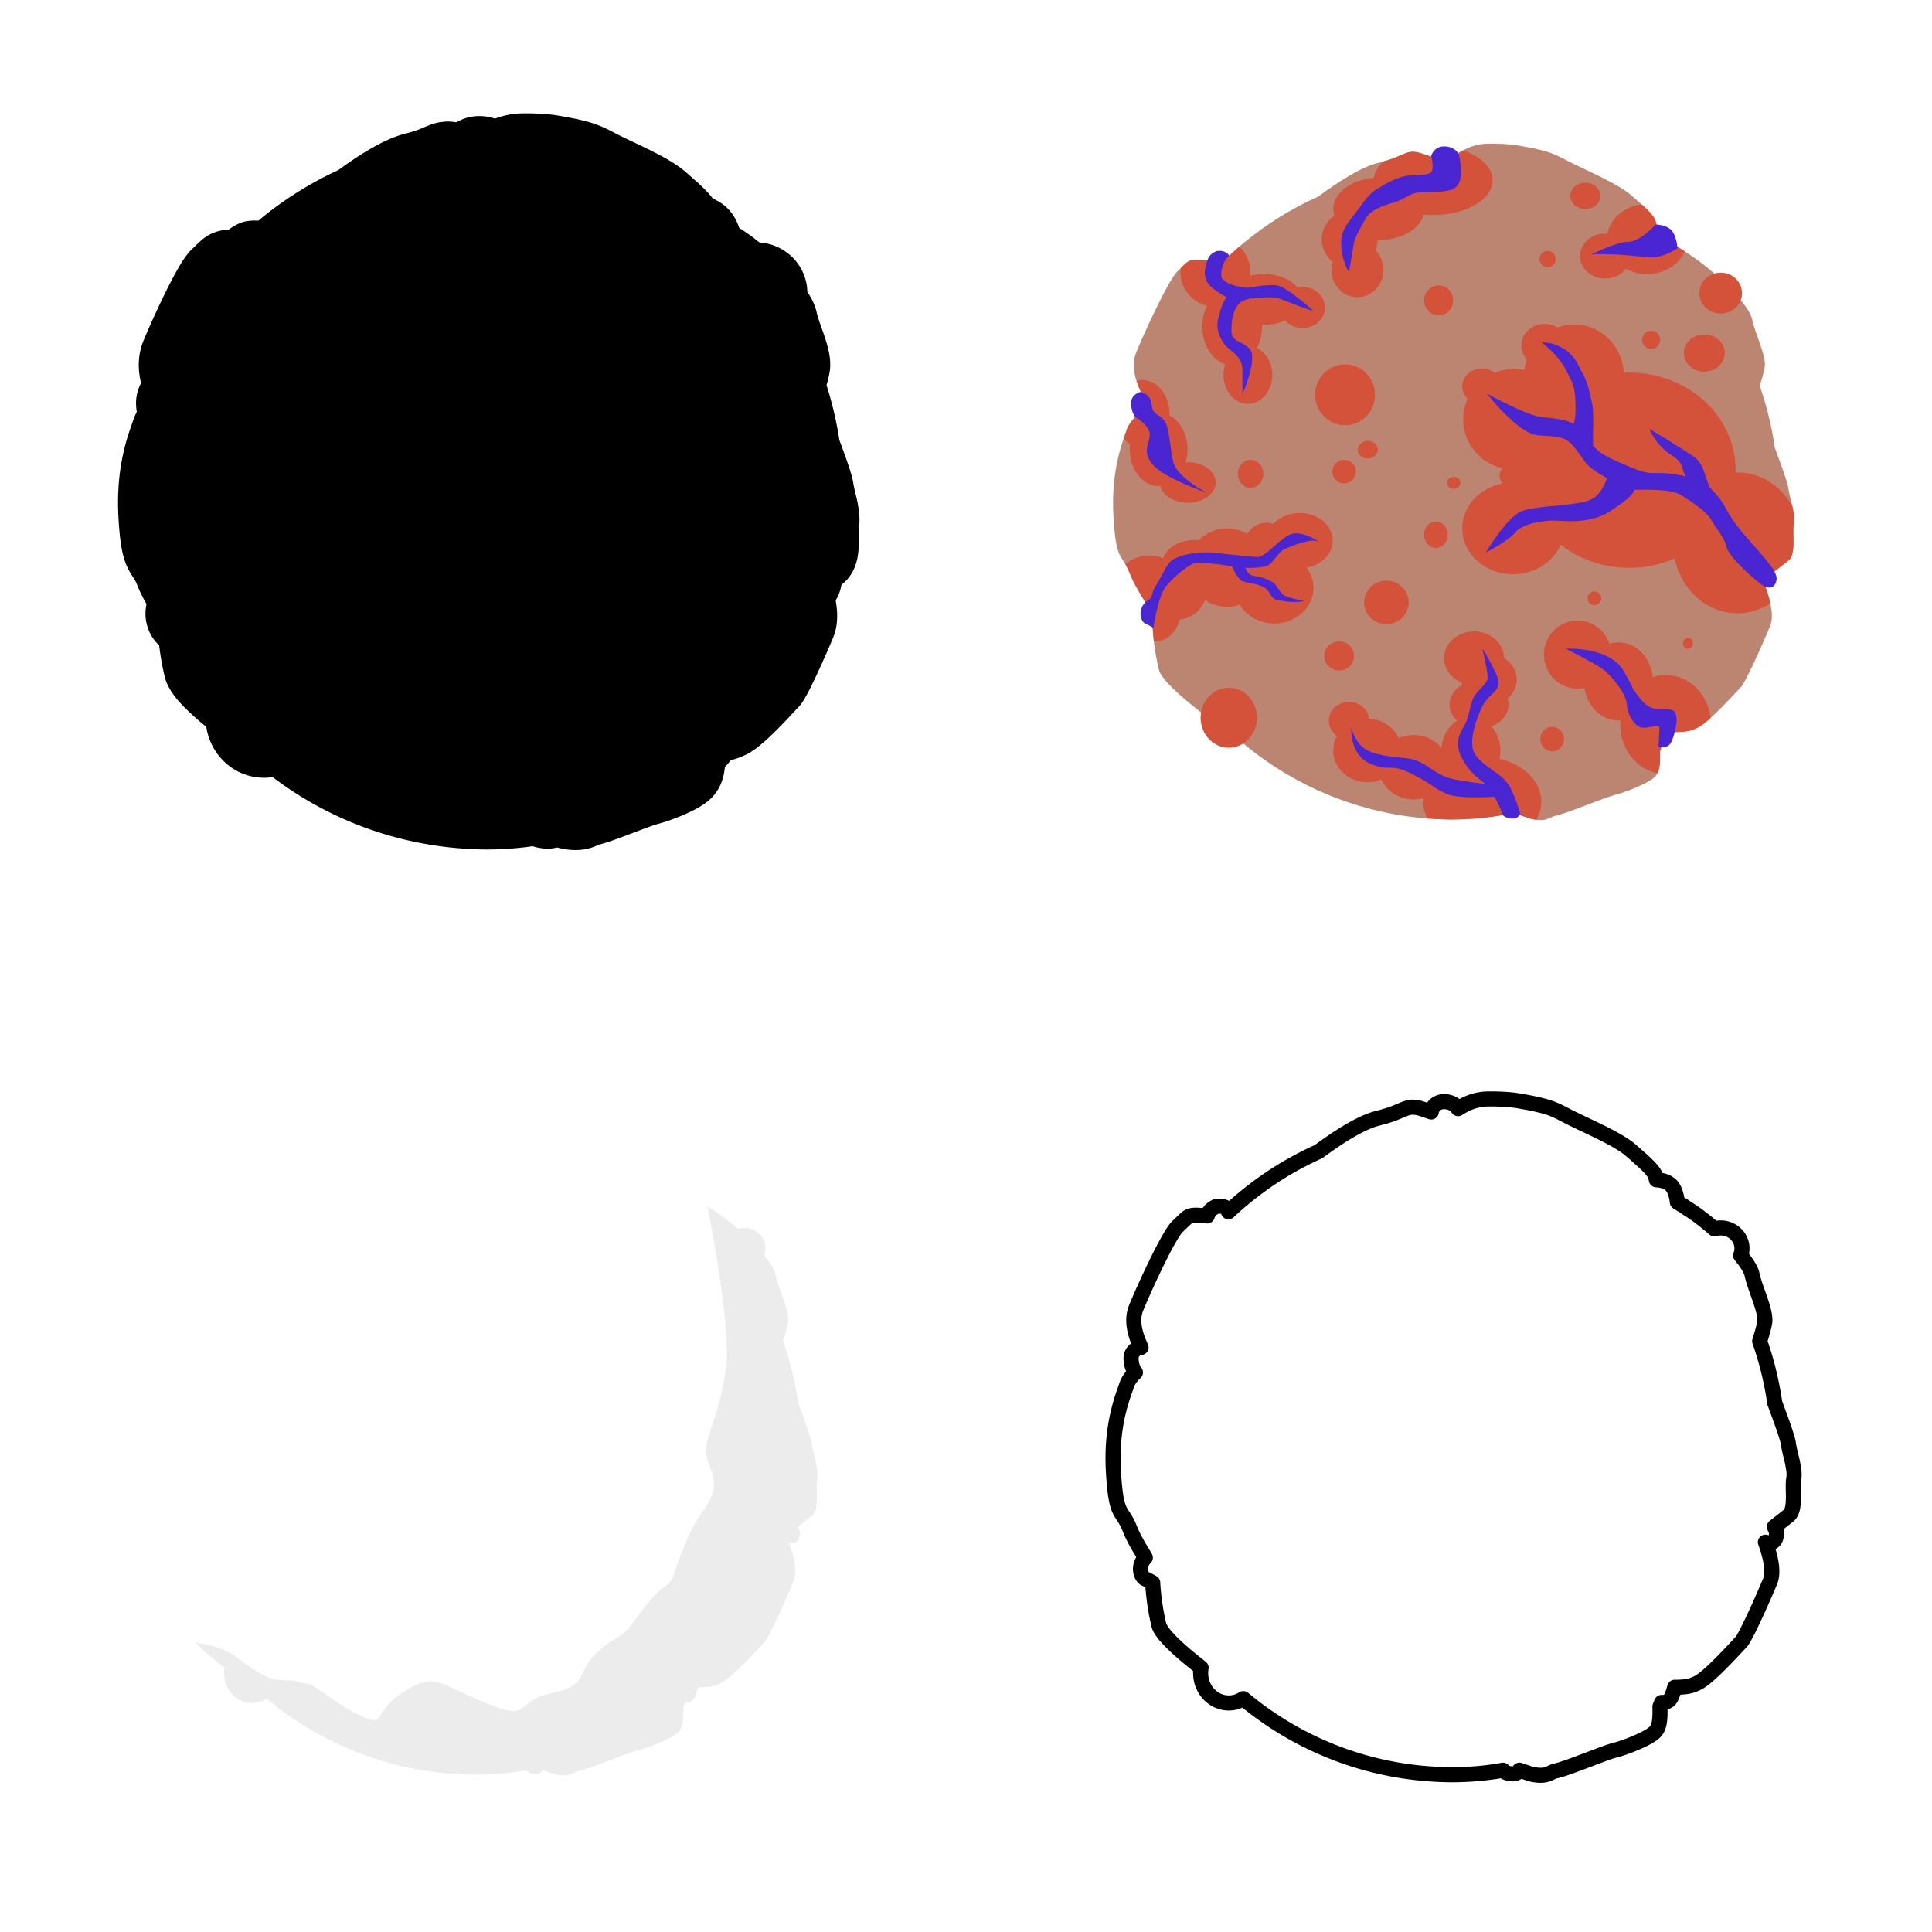 <?xml version="1.0" encoding="UTF-8" standalone="no"?>
<!-- Created with Inkscape (http://www.inkscape.org/) -->

<svg
   xmlns:dc="http://purl.org/dc/elements/1.1/"
   xmlns:cc="http://creativecommons.org/ns#"
   xmlns:rdf="http://www.w3.org/1999/02/22-rdf-syntax-ns#"
   xmlns:svg="http://www.w3.org/2000/svg"
   xmlns="http://www.w3.org/2000/svg"
   xmlns:sodipodi="http://sodipodi.sourceforge.net/DTD/sodipodi-0.dtd"
   xmlns:inkscape="http://www.inkscape.org/namespaces/inkscape"
   width="256"
   height="256"
   viewBox="0 0 256 256"
   id="svg4392"
   version="1.1"
   inkscape:version="0.91 r13725"
   sodipodi:docname="tank.svg"
   inkscape:export-filename="C:\Prog\Projets\teeworlds\skins\tank.png"
   inkscape:export-xdpi="90"
   inkscape:export-ydpi="90">
  <defs
     id="defs4394" />
  <sodipodi:namedview
     id="base"
     pagecolor="#ffffff"
     bordercolor="#666666"
     borderopacity="1.0"
     inkscape:pageopacity="0.0"
     inkscape:pageshadow="2"
     inkscape:zoom="3.2070312"
     inkscape:cx="146.10635"
     inkscape:cy="109.4209"
     inkscape:document-units="px"
     inkscape:current-layer="layer1"
     showgrid="false"
     units="px"
     inkscape:window-width="1920"
     inkscape:window-height="1018"
     inkscape:window-x="-8"
     inkscape:window-y="-8"
     inkscape:window-maximized="1" />
  <g
     inkscape:label="Calque 1"
     inkscape:groupmode="layer"
     id="layer1"
     transform="translate(0,-796.362)">
    <path
       style="opacity:1;fill:#000000;fill-opacity:0.078;stroke:none;stroke-width:2;stroke-linecap:round;stroke-linejoin:round;stroke-miterlimit:4;stroke-dasharray:none;stroke-opacity:1"
       d="M 93.729 159.82 C 94.223 162.312 96.907 176.199 96.195 181.32 C 95.416 186.933 93.857 189.583 93.545 191.922 C 93.233 194.26 96.195 195.975 93.389 199.873 C 90.582 203.771 89.647 207.981 89.023 209.229 C 88.4 210.476 87.777 209.696 84.814 213.75 C 81.852 217.804 82.476 216.088 79.357 218.738 C 76.239 221.389 78.266 223.26 73.121 224.352 C 67.976 225.443 70.627 228.248 64.234 225.598 C 57.842 222.947 57.686 221.545 53.477 224.195 C 49.267 226.846 51.293 229.028 47.707 227.312 C 44.121 225.597 41.939 223.259 40.691 223.104 C 39.444 222.948 39.757 222.637 37.418 222.637 C 35.079 222.637 33.052 220.765 31.025 219.361 C 29.161 218.07 26.354 217.718 25.898 217.668 C 26.967 218.73 28.372 219.903 29.75 220.977 A 3.731 3.972 0 0 0 29.688 221.682 A 3.731 3.972 0 0 0 33.418 225.654 A 3.731 3.972 0 0 0 35.348 225.076 C 42.26 230.863 50.789 234.33 59.738 235.023 L 59.805 235.023 C 60.325 235.063 60.845 235.098 61.367 235.119 C 61.919 235.141 62.471 235.157 63.025 235.158 C 64.475 235.148 65.826 235.077 67.168 234.932 C 67.838 234.859 68.507 234.768 69.186 234.658 C 69.367 234.628 69.559 234.587 69.742 234.555 C 69.744 234.565 69.771 234.627 69.771 234.627 C 69.771 234.627 70.242 235.086 71.113 235.037 C 71.609 235.009 71.826 234.751 71.93 234.551 C 72.493 234.759 73.063 234.918 73.346 235.039 C 73.652 235.116 73.915 235.162 74.156 235.193 C 74.156 235.193 74.158 235.193 74.158 235.193 C 75.646 235.385 76.02 234.805 76.699 234.662 C 78.316 234.322 83.124 232.269 84.568 231.908 C 86.013 231.547 88.819 230.427 89.746 229.623 C 89.946 229.45 90.098 229.252 90.215 229.025 C 90.291 228.878 90.347 228.713 90.395 228.539 C 90.407 228.492 90.421 228.443 90.432 228.395 C 90.451 228.31 90.462 228.211 90.477 228.119 C 90.509 227.914 90.532 227.691 90.543 227.451 C 90.547 227.367 90.553 227.28 90.555 227.191 C 90.561 226.871 90.56 226.531 90.549 226.148 C 90.61 225.949 90.693 225.768 90.768 225.58 C 91.163 225.603 91.728 225.534 92.031 224.928 C 92.186 224.618 92.363 224.117 92.504 223.57 C 94.267 223.56 94.756 223.355 95.521 223.002 C 95.685 222.927 95.877 222.801 96.08 222.658 C 96.153 222.607 96.224 222.56 96.301 222.502 C 96.304 222.502 96.309 222.492 96.312 222.492 C 96.325 222.482 96.339 222.468 96.352 222.459 C 96.637 222.241 96.944 221.98 97.266 221.689 C 98.921 220.198 100.87 218.013 101.299 217.584 C 101.901 216.982 104.308 211.567 105.15 209.521 C 105.488 208.701 105.394 207.58 105.168 206.523 A 8.545 9.328 0 0 0 105.174 206.523 C 105.127 206.304 105.064 206.11 105.008 205.9 C 104.944 205.662 104.889 205.42 104.82 205.203 C 104.819 205.203 104.819 205.203 104.818 205.193 C 104.715 204.864 104.616 204.595 104.521 204.344 C 104.528 204.344 104.542 204.357 104.549 204.361 C 104.805 204.421 105.738 204.709 105.979 203.49 C 106.044 203.158 105.989 202.815 105.711 202.307 C 106.342 201.809 106.965 201.317 107.559 200.855 C 108.642 200.013 108.041 197.246 108.281 195.922 C 108.312 195.752 108.326 195.576 108.328 195.395 C 108.329 195.349 108.319 195.3 108.318 195.254 C 108.315 195.119 108.311 194.982 108.297 194.842 C 108.281 194.696 108.242 194.537 108.217 194.387 C 108.175 194.139 108.139 193.895 108.08 193.637 C 108.078 193.626 108.077 193.616 108.074 193.605 A 8.545 9.328 0 0 0 108.072 193.602 C 107.895 192.836 107.672 192.031 107.557 191.227 C 107.455 190.515 106.636 188.235 105.76 185.891 C 105.363 183.104 104.694 180.362 103.764 177.705 C 104.026 176.882 104.31 175.915 104.426 175.221 C 104.666 173.776 103.103 170.647 102.742 168.842 C 102.618 168.219 102.044 167.33 101.238 166.35 A 2.828 2.708 0 0 0 101.418 165.41 A 2.828 2.708 0 0 0 98.59 162.703 A 2.828 2.708 0 0 0 97.752 162.826 C 96.889 162.075 96.001 161.369 95.16 160.777 C 94.645 160.415 94.245 160.17 93.814 159.893 A 5.319 4.638 0 0 0 93.822 159.877 C 93.786 159.854 93.76 159.84 93.729 159.82 z "
       transform="translate(0,796.362)"
       id="path5251" />
    <path
       style="opacity:1;fill:none;fill-opacity:1;stroke:#000000;stroke-width:2;stroke-linecap:round;stroke-linejoin:round;stroke-miterlimit:4;stroke-dasharray:none;stroke-opacity:1"
       d="M 197.145 145.617 C 195.801 145.636 194.719 146.043 193.865 146.506 C 193.86 146.509 193.857 146.511 193.852 146.514 C 193.61 146.646 193.407 146.767 193.205 146.9 C 192.84 146.272 192.01 145.932 191.225 145.977 C 189.934 146.05 189.629 147.256 189.629 147.256 C 189.629 147.256 189.646 147.323 189.65 147.342 C 189.261 147.211 189.006 147.127 188.42 146.932 C 188.157 146.844 187.93 146.786 187.721 146.748 C 187.647 146.735 187.586 146.736 187.518 146.729 C 187.391 146.714 187.261 146.698 187.146 146.701 C 187.091 146.703 187.038 146.713 186.984 146.719 C 186.859 146.731 186.732 146.746 186.611 146.775 C 186.6 146.778 186.588 146.784 186.576 146.787 C 185.822 146.983 185.063 147.489 183.311 147.971 A 7.872 4.596 0 0 0 183.309 147.973 C 183.101 148.03 182.918 148.087 182.68 148.143 C 180.21 148.719 176.921 150.969 174.688 152.613 C 170.886 154.318 167.363 156.57 164.211 159.279 C 163.862 159.579 163.515 159.882 163.176 160.193 C 163.042 160.315 162.912 160.44 162.779 160.562 C 162.817 160.526 162.879 160.465 162.879 160.465 C 162.879 160.465 162.489 159.654 161.18 159.85 C 160.471 160.176 160.16 160.54 159.969 161.117 C 159.324 161.066 158.791 161.021 158.486 161.021 C 158.212 161.021 158.002 161.045 157.82 161.09 C 157.665 161.128 157.527 161.185 157.404 161.262 C 157.388 161.272 157.37 161.284 157.354 161.295 C 157.291 161.337 157.219 161.399 157.156 161.453 C 156.958 161.618 156.752 161.819 156.461 162.102 C 156.459 162.104 156.457 162.105 156.455 162.107 C 156.333 162.225 156.238 162.323 156.08 162.465 C 154.876 163.548 151.628 170.651 150.545 173.299 C 150.038 174.537 150.218 175.872 150.6 177.059 C 150.681 177.313 150.773 177.549 150.869 177.787 C 150.975 178.054 151.084 178.303 151.195 178.543 C 151.155 178.534 151.082 178.516 151.082 178.516 C 151.082 178.516 149.835 178.827 149.871 180.053 C 149.907 181.251 150.424 181.844 150.424 181.844 C 150.424 181.844 150.449 181.858 150.451 181.859 C 150.003 182.247 149.497 182.936 149.34 183.408 C 148.858 184.852 147.174 188.704 147.535 194.963 C 147.827 200.023 148.359 200.071 149.123 201.357 C 149.202 201.491 149.284 201.64 149.367 201.803 C 149.475 202.018 149.585 202.247 149.701 202.545 C 150.28 204.024 151.093 205.258 151.73 206.33 C 151.739 206.354 151.749 206.378 151.758 206.402 C 151.438 206.713 151.231 207.096 151.146 207.602 C 151.026 208.324 151.373 209.046 151.734 209.195 C 152.059 209.329 152.618 209.647 152.744 209.719 C 152.75 209.851 152.751 209.964 152.76 210.104 C 152.783 210.463 152.823 210.861 152.865 211.262 C 152.874 211.341 152.877 211.411 152.887 211.492 C 152.888 211.505 152.89 211.517 152.891 211.529 C 153.024 212.687 153.236 213.971 153.553 215.303 C 153.862 216.601 156.578 218.971 159.152 220.977 A 3.731 3.972 0 0 0 159.09 221.682 A 3.731 3.972 0 0 0 162.82 225.654 A 3.731 3.972 0 0 0 164.75 225.076 C 171.663 230.863 180.191 234.33 189.141 235.023 C 189.163 235.025 189.185 235.026 189.207 235.027 C 189.727 235.067 190.247 235.102 190.77 235.123 C 191.321 235.145 191.874 235.161 192.428 235.162 C 193.877 235.155 195.228 235.081 196.57 234.936 C 197.241 234.863 197.91 234.772 198.588 234.662 C 198.77 234.633 198.961 234.591 199.145 234.559 C 199.146 234.564 199.174 234.631 199.174 234.631 C 199.174 234.631 199.644 235.09 200.516 235.041 C 201.011 235.013 201.228 234.755 201.332 234.555 C 201.896 234.763 202.465 234.922 202.748 235.043 C 203.054 235.12 203.318 235.166 203.559 235.197 C 203.559 235.197 203.56 235.197 203.561 235.197 C 205.048 235.388 205.422 234.809 206.102 234.666 C 207.719 234.326 212.526 232.273 213.971 231.912 C 215.415 231.551 218.221 230.431 219.148 229.627 C 219.349 229.454 219.5 229.256 219.617 229.029 C 219.693 228.882 219.749 228.717 219.797 228.543 C 219.81 228.496 219.823 228.447 219.834 228.398 C 219.853 228.313 219.865 228.215 219.879 228.123 C 219.911 227.918 219.934 227.695 219.945 227.455 C 219.949 227.371 219.955 227.284 219.957 227.195 C 219.964 226.875 219.962 226.535 219.951 226.152 C 220.012 225.953 220.095 225.772 220.17 225.584 C 220.565 225.607 221.13 225.538 221.434 224.932 C 221.588 224.622 221.766 224.121 221.906 223.574 C 223.669 223.566 224.158 223.359 224.924 223.006 C 225.087 222.93 225.28 222.805 225.482 222.662 C 225.555 222.611 225.626 222.564 225.703 222.506 C 225.707 222.503 225.711 222.501 225.715 222.498 C 225.727 222.489 225.742 222.474 225.754 222.465 C 226.04 222.247 226.346 221.985 226.668 221.695 C 228.323 220.204 230.273 218.018 230.701 217.59 C 231.303 216.988 233.71 211.573 234.553 209.527 C 234.891 208.707 234.796 207.586 234.57 206.529 A 8.545 9.328 0 0 0 234.576 206.525 C 234.529 206.306 234.466 206.112 234.41 205.902 C 234.346 205.664 234.292 205.422 234.223 205.205 C 234.222 205.202 234.222 205.2 234.221 205.197 C 234.117 204.868 234.018 204.599 233.924 204.348 C 233.931 204.351 233.944 204.362 233.951 204.365 C 234.207 204.425 235.14 204.713 235.381 203.494 C 235.446 203.162 235.391 202.818 235.113 202.311 C 235.745 201.813 236.367 201.321 236.961 200.859 C 238.044 200.017 237.443 197.25 237.684 195.926 C 237.715 195.756 237.728 195.58 237.73 195.398 C 237.731 195.353 237.724 195.304 237.723 195.258 C 237.72 195.123 237.716 194.986 237.701 194.846 C 237.686 194.7 237.647 194.541 237.621 194.391 C 237.579 194.143 237.544 193.899 237.484 193.641 C 237.482 193.63 237.481 193.62 237.479 193.609 A 8.545 9.328 0 0 0 237.477 193.605 C 237.299 192.84 237.076 192.035 236.961 191.23 C 236.859 190.519 236.041 188.239 235.164 185.895 C 234.767 183.108 234.098 180.366 233.168 177.709 C 233.43 176.886 233.714 175.919 233.83 175.225 C 234.071 173.78 232.508 170.651 232.146 168.846 C 232.022 168.223 231.449 167.334 230.643 166.354 A 2.828 2.708 0 0 0 230.822 165.414 A 2.828 2.708 0 0 0 227.994 162.707 A 2.828 2.708 0 0 0 227.156 162.83 C 226.293 162.079 225.406 161.373 224.564 160.781 C 224.05 160.419 223.65 160.173 223.219 159.896 A 5.319 4.638 0 0 0 223.227 159.881 C 223.074 159.782 222.969 159.728 222.826 159.639 C 222.631 159.517 222.432 159.386 222.256 159.281 C 222.213 158.884 222.04 157.657 221.434 157.051 C 220.788 156.405 219.712 156.339 219.48 156.332 C 219.416 156.032 219.345 155.761 219.268 155.605 C 219.181 155.433 219.046 155.246 218.891 155.053 C 218.831 154.977 218.763 154.897 218.693 154.818 C 218.634 154.752 218.56 154.678 218.494 154.609 C 218.289 154.392 218.016 154.134 217.748 153.887 C 217.665 153.811 217.611 153.749 217.523 153.67 A 5.319 4.638 0 0 0 217.506 153.674 C 217.052 153.264 216.613 152.868 216.018 152.357 C 214.333 150.913 210.362 149.228 208.195 148.145 C 206.029 147.061 205.711 146.625 201.145 145.857 C 199.594 145.597 197.603 145.611 197.145 145.617 z "
       transform="translate(0,796.362)"
       id="path5142" />
    <path
       style="opacity:1;fill:#000000;fill-opacity:1;stroke:#000000;stroke-width:8;stroke-linecap:round;stroke-linejoin:round;stroke-miterlimit:4;stroke-dasharray:none;stroke-opacity:1"
       d="M 69.301 19.02 C 67.958 19.039 66.875 19.445 66.021 19.908 C 66.017 19.911 66.013 19.913 66.008 19.916 C 65.765 20.048 65.562 20.17 65.359 20.305 C 64.994 19.676 64.166 19.336 63.381 19.381 C 62.09 19.454 61.785 20.658 61.785 20.658 C 61.785 20.658 61.802 20.726 61.807 20.744 C 61.417 20.614 61.162 20.531 60.576 20.336 C 60.315 20.249 60.087 20.19 59.879 20.152 C 59.806 20.139 59.744 20.141 59.676 20.133 C 59.548 20.118 59.418 20.101 59.303 20.104 C 59.247 20.105 59.194 20.116 59.141 20.121 C 59.015 20.133 58.888 20.148 58.768 20.178 C 58.757 20.181 58.745 20.185 58.734 20.188 C 57.979 20.383 57.221 20.893 55.467 21.375 C 55.258 21.432 55.075 21.491 54.836 21.547 C 52.366 22.123 49.077 24.374 46.844 26.018 C 42.608 27.917 38.713 30.488 35.299 33.623 C 35.182 33.729 35.069 33.842 34.953 33.949 C 34.98 33.925 35.035 33.869 35.035 33.869 C 35.035 33.869 34.645 33.056 33.336 33.252 C 32.626 33.579 32.314 33.943 32.123 34.521 C 31.479 34.47 30.947 34.424 30.643 34.424 C 30.369 34.424 30.158 34.447 29.977 34.492 C 29.821 34.53 29.684 34.587 29.561 34.664 C 29.544 34.674 29.526 34.687 29.51 34.697 C 29.447 34.74 29.374 34.803 29.311 34.857 C 29.124 35.013 28.925 35.206 28.66 35.465 C 28.642 35.483 28.63 35.493 28.611 35.512 C 28.49 35.63 28.394 35.727 28.236 35.869 C 27.033 36.952 23.782 44.053 22.699 46.701 C 22.193 47.939 22.375 49.275 22.756 50.461 C 22.839 50.719 22.932 50.958 23.029 51.199 C 23.134 51.463 23.241 51.71 23.352 51.947 C 23.311 51.938 23.238 51.92 23.238 51.92 C 23.238 51.92 21.991 52.229 22.027 53.455 C 22.063 54.653 22.58 55.246 22.58 55.246 C 22.58 55.246 22.605 55.263 22.607 55.264 C 22.16 55.651 21.653 56.34 21.496 56.812 C 21.397 57.11 21.226 57.574 21.053 58.076 C 20.386 60.01 19.405 63.396 19.691 68.365 C 19.983 73.424 20.516 73.474 21.279 74.76 A 4.894 4.979 0 0 0 21.277 74.76 C 21.357 74.893 21.44 75.044 21.523 75.207 C 21.631 75.422 21.741 75.652 21.857 75.949 C 22.436 77.429 23.249 78.661 23.887 79.732 C 23.895 79.757 23.905 79.78 23.914 79.805 C 23.594 80.116 23.385 80.499 23.301 81.004 C 23.18 81.726 23.529 82.449 23.891 82.598 C 24.214 82.731 24.774 83.049 24.9 83.121 C 24.907 83.255 24.905 83.367 24.914 83.508 C 24.914 83.51 24.916 83.511 24.916 83.514 C 24.916 83.514 24.916 83.515 24.916 83.516 C 24.937 83.841 24.975 84.204 25.012 84.564 C 25.023 84.678 25.03 84.779 25.043 84.895 C 25.046 84.922 25.047 84.945 25.051 84.973 C 25.185 86.119 25.394 87.39 25.707 88.705 C 26.016 90.003 28.732 92.371 31.307 94.377 A 3.731 3.972 0 0 0 31.244 95.086 A 3.731 3.972 0 0 0 34.977 99.057 A 3.731 3.972 0 0 0 36.906 98.48 C 43.819 104.267 52.347 107.733 61.297 108.426 C 61.821 108.466 62.345 108.502 62.871 108.523 C 63.441 108.549 64.012 108.564 64.584 108.564 C 66.953 108.552 69.063 108.353 71.301 107.961 C 71.303 107.966 71.33 108.035 71.33 108.035 C 71.33 108.035 71.8 108.494 72.672 108.445 C 73.169 108.418 73.385 108.158 73.488 107.957 C 73.655 108.019 73.822 108.078 73.982 108.131 C 74.364 108.257 74.705 108.36 74.904 108.445 C 75.202 108.52 75.461 108.566 75.697 108.598 C 75.703 108.598 75.711 108.601 75.717 108.602 A 7.823 5.958 0 0 0 75.719 108.6 C 77.204 108.79 77.578 108.213 78.258 108.07 C 79.875 107.73 84.683 105.676 86.127 105.314 C 87.571 104.953 90.377 103.833 91.305 103.029 C 91.504 102.856 91.657 102.659 91.773 102.434 C 91.776 102.429 91.777 102.424 91.779 102.42 C 91.852 102.277 91.905 102.118 91.951 101.951 C 91.965 101.901 91.978 101.849 91.99 101.797 C 92.009 101.714 92.021 101.618 92.035 101.529 C 92.067 101.323 92.09 101.1 92.102 100.859 C 92.105 100.775 92.111 100.689 92.113 100.6 C 92.12 100.28 92.118 99.941 92.107 99.559 C 92.107 99.558 92.107 99.557 92.107 99.557 C 92.107 99.556 92.107 99.555 92.107 99.555 C 92.169 99.355 92.251 99.174 92.326 98.986 C 92.721 99.009 93.287 98.94 93.59 98.334 C 93.744 98.025 93.92 97.524 94.061 96.979 C 95.826 96.971 96.314 96.762 97.08 96.408 C 97.252 96.329 97.456 96.197 97.672 96.043 C 97.723 96.007 97.773 95.974 97.826 95.934 C 97.884 95.89 97.948 95.834 98.008 95.787 C 98.262 95.588 98.529 95.364 98.811 95.111 C 98.815 95.107 98.82 95.104 98.824 95.1 C 100.479 93.609 102.429 91.421 102.857 90.992 C 103.459 90.39 105.866 84.976 106.709 82.93 C 107.047 82.109 106.952 80.99 106.727 79.934 A 8.545 9.328 0 0 0 106.73 79.93 C 106.686 79.719 106.626 79.532 106.572 79.33 C 106.507 79.083 106.45 78.832 106.379 78.607 C 106.378 78.605 106.378 78.603 106.377 78.6 C 106.274 78.272 106.176 78.005 106.082 77.754 C 106.089 77.757 106.101 77.767 106.107 77.77 C 106.363 77.83 107.296 78.115 107.537 76.896 C 107.603 76.565 107.547 76.223 107.27 75.715 C 107.901 75.217 108.523 74.726 109.117 74.264 C 110.2 73.421 109.597 70.654 109.838 69.33 C 109.869 69.16 109.885 68.982 109.887 68.801 C 109.887 68.756 109.88 68.708 109.879 68.662 C 109.876 68.526 109.872 68.388 109.857 68.246 C 109.844 68.119 109.808 67.98 109.787 67.85 C 109.744 67.582 109.703 67.317 109.639 67.037 C 109.637 67.029 109.637 67.022 109.635 67.014 A 8.545 9.328 0 0 0 109.633 67.01 C 109.455 66.243 109.232 65.44 109.117 64.635 C 109.016 63.923 108.197 61.641 107.32 59.297 C 106.924 56.51 106.254 53.77 105.324 51.113 C 105.587 50.29 105.871 49.321 105.986 48.627 C 106.227 47.183 104.664 44.053 104.303 42.248 C 104.178 41.625 103.605 40.736 102.799 39.756 A 2.828 2.708 0 0 0 102.979 38.818 A 2.828 2.708 0 0 0 100.15 36.109 A 2.828 2.708 0 0 0 99.312 36.234 C 98.45 35.483 97.56 34.778 96.719 34.186 C 96.205 33.824 95.805 33.577 95.375 33.301 A 5.319 4.638 0 0 0 95.383 33.285 C 95.233 33.188 95.129 33.135 94.988 33.047 C 94.791 32.923 94.59 32.79 94.412 32.684 C 94.369 32.285 94.195 31.059 93.59 30.453 C 92.944 29.807 91.868 29.742 91.637 29.734 C 91.585 29.496 91.529 29.309 91.469 29.152 C 91.453 29.112 91.44 29.042 91.424 29.01 C 91.424 29.009 91.424 29.008 91.424 29.008 C 91.336 28.832 91.197 28.641 91.037 28.443 C 90.984 28.376 90.923 28.306 90.861 28.236 C 90.796 28.163 90.716 28.081 90.643 28.004 C 90.43 27.78 90.144 27.512 89.865 27.256 C 89.795 27.192 89.751 27.14 89.678 27.074 A 5.319 4.638 0 0 0 89.664 27.076 C 89.21 26.666 88.77 26.271 88.174 25.76 C 86.489 24.315 82.518 22.63 80.352 21.547 C 78.185 20.464 77.867 20.027 73.301 19.26 C 71.75 18.999 69.759 19.013 69.301 19.02 z "
       transform="translate(0,796.362)"
       id="path5031" />
    <g
       transform="matrix(0.772,0,0,0.772,142.119,98.301)"
       id="layer1-2"
       inkscape:label="Calque 1">
      <path
         sodipodi:nodetypes="ssssccsssccsssccscccccsssccccscccssccssscsssss"
         inkscape:connector-curvature="0"
         id="path4136"
         transform="translate(0,924.362)"
         d="m 71.28,4.522 c -4.157,0.06 -6.5,2.963 -7.045,2.963 -0.624,0 -1.45,-0.322 -4.257,-1.257 -2.806,-0.935 -2.76,0.476 -7.437,1.568 -3.2,0.747 -7.459,3.661 -10.352,5.791 -6.076,2.724 -11.617,6.511 -16.363,11.182 -1.955,-0.06 -3.848,-0.291 -4.623,-0.291 -1.559,0 -1.558,0.468 -3.117,1.871 -1.559,1.403 -5.769,10.603 -7.172,14.033 -1.002,2.449 0.06,5.201 0.979,7.094 -0.172,1.432 0.045,2.386 -1.003,3.905 -0.601,0.48 -1.321,1.452 -1.536,2.097 -0.624,1.871 -2.806,6.86 -2.338,14.967 0.468,8.107 1.403,6.236 2.807,9.822 0.75,1.916 1.803,3.514 2.629,4.902 0.39,1.103 0.814,2.193 1.271,3.27 0.006,2.028 0.316,5.11 1.088,8.354 0.78,3.274 13.408,11.85 13.408,11.85 l 0.15,0.021 c 10.188,8.917 23.262,13.839 36.801,13.854 3.756,-0.02 6.993,-0.379 10.669,-1.149 0.931,0.459 2.182,0.772 2.699,0.994 2.844,0.715 3.321,-0.271 4.344,-0.487 2.095,-0.441 8.323,-3.1 10.194,-3.568 1.871,-0.468 5.504,-1.919 6.705,-2.961 1.023,-0.887 1.105,-2.26 1.041,-4.5 0.526,-1.715 1.477,-3.17 2.418,-3.336 2.395,-3.5e-4 3.012,-0.274 4.023,-0.74 2.027,-0.935 6.705,-6.236 7.484,-7.016 0.78,-0.779 3.897,-7.795 4.988,-10.445 0.824,-2.002 -0.303,-5.412 -0.906,-6.969 0.122,-0.455 0.239,-0.911 0.35,-1.369 0.693,-0.547 2.494,-1.97 3.676,-2.889 1.403,-1.091 0.624,-4.676 0.936,-6.391 0.312,-1.715 -0.624,-3.899 -0.936,-6.082 -0.132,-0.921 -1.193,-3.877 -2.328,-6.914 -0.514,-3.61 -1.379,-7.16 -2.584,-10.602 0.34,-1.066 0.707,-2.319 0.857,-3.219 0.312,-1.871 -1.714,-5.925 -2.182,-8.264 -0.468,-2.339 -5.613,-7.483 -9.822,-10.445 -4.21,-2.962 -6.236,-3.586 -6.236,-3.586 0,0 -0.276,-2.421 -0.624,-3.118 C 99.41,16.409 97.91,15.123 95.727,13.252 93.545,11.382 88.4,9.198 85.594,7.795 82.787,6.392 82.375,5.828 76.46,4.834 74.452,4.497 71.874,4.513 71.28,4.522 Z"
         style="opacity:1;fill:#bc8572;fill-opacity:1;stroke:none;stroke-width:2;stroke-linecap:round;stroke-linejoin:round;stroke-miterlimit:4;stroke-dasharray:none;stroke-opacity:1" />
      <path
         id="path4232"
         transform="translate(0,924.362)"
         d="m 38.971,67.918 a 5.678,4.74 0 0 0 -4.516,1.875 4.024,4.685 0 0 0 -1.217,-0.223 4.024,4.685 0 0 0 -3.26,1.947 6.78,6.725 0 0 0 -3.465,-0.955 6.78,6.725 0 0 0 -4.846,2.031 5.567,4.244 0 0 0 -0.777,-0.047 5.567,4.244 0 0 0 -5.361,3.113 6.339,6.449 0 0 0 -2.355,-0.467 6.339,6.449 0 0 0 -4.102,1.533 c 0.235,0.395 0.481,0.852 0.75,1.539 0.75,1.916 1.803,3.514 2.629,4.902 0.39,1.103 0.814,2.193 1.271,3.27 0.001,0.481 0.023,1.031 0.061,1.619 2.43e-4,0.004 0.002,0.008 0.002,0.012 0.037,0.556 0.092,1.158 0.164,1.785 0.004,0.036 0.006,0.066 0.01,0.102 a 4.41,5.512 0 0 0 0.262,0.012 4.41,5.512 0 0 0 4.184,-3.783 5.181,5.071 0 0 0 4.322,-3.32 6.78,6.725 0 0 0 3.787,1.15 6.78,6.725 0 0 0 2.18,-0.367 6.725,6.118 0 0 0 5.924,3.232 6.725,6.118 0 0 0 6.725,-6.117 6.725,6.118 0 0 0 -1.195,-3.471 5.678,4.74 0 0 0 4.502,-4.633 5.678,4.74 0 0 0 -5.678,-4.74 z"
         style="opacity:1;fill:#d4513a;fill-opacity:1;stroke:none;stroke-width:2;stroke-linecap:round;stroke-linejoin:round;stroke-miterlimit:4;stroke-dasharray:none;stroke-opacity:1"
         inkscape:connector-curvature="0" />
      <path
         sodipodi:nodetypes="ssssssssccssccccccsccccsss"
         inkscape:connector-curvature="0"
         id="path4149"
         transform="translate(0,924.362)"
         d="m 38.471,71.408 c -0.486,-0.011 -0.956,0.075 -1.365,0.309 -2.183,1.247 -4.054,3.742 -5.301,3.742 -1.247,0 -6.392,-0.623 -8.107,-0.779 -1.715,-0.156 -6.081,0.312 -7.172,1.871 -1.091,1.559 -1.246,2.339 -2.182,3.742 -0.935,1.403 -0.469,2.026 -1.248,2.494 -0.78,0.468 -1.246,1.092 -1.402,2.027 -0.156,0.935 0.295,1.872 0.764,2.064 0.469,0.193 1.418,0.74 1.418,0.74 0,0 0.78,-5.457 2.184,-7.172 1.403,-1.715 4.052,-3.741 4.832,-3.896 0.78,-0.156 3.743,-9.03e-4 6.082,0.467 0.135,0.027 0.285,0.047 0.428,0.07 0.229,0.641 1.024,2.198 1.716,2.503 0.974,0.429 3.702,0.39 4.598,1.91 0.887,1.503 0.975,1.248 2.729,1.559 1.754,0.312 3.391,-0.039 3.391,-0.039 0,0 -3.041,-0.546 -3.703,-1.092 -0.663,-0.546 -1.089,-1.679 -1.676,-2.066 -1.832,-1.208 -3.663,-0.935 -4.209,-1.559 -0.237,-0.27 -0.45,-0.646 -0.625,-0.99 1.811,0.077 3.592,-0.091 4.211,-0.607 0.935,-0.779 1.559,-2.183 2.65,-2.65 1.091,-0.468 4.522,-1.872 5.613,-1.248 0.887,0.507 -1.521,-1.354 -3.625,-1.4 z"
         style="fill:#4a26d2;fill-opacity:1;fill-rule:evenodd;stroke:none;stroke-width:1px;stroke-linecap:butt;stroke-linejoin:miter;stroke-opacity:1" />
      <path
         id="path4258"
         transform="translate(0,924.362)"
         d="m 68.91,88.244 a 5.145,4.599 0 0 0 -5.145,4.6 5.145,4.599 0 0 0 3.002,4.174 4.755,4.365 0 0 0 0.074,0.412 5.067,4.132 0 0 0 -2.141,3.365 5.067,4.132 0 0 0 1.318,2.771 5.067,5.847 0 0 0 -2.697,4.645 6.002,5.535 0 0 0 -4.779,-2.193 6.002,5.535 0 0 0 -2.566,0.537 5.847,5.457 0 0 0 -5.07,-3.334 3.473,3.252 0 0 0 -3.447,-2.893 3.473,3.252 0 0 0 -3.473,3.254 3.473,3.252 0 0 0 1.4,2.604 5.847,5.457 0 0 0 -0.641,2.482 5.847,5.457 0 0 0 5.846,5.457 5.847,5.457 0 0 0 2.396,-0.486 6.002,5.535 0 0 0 5.555,3.447 6.002,5.535 0 0 0 1.678,-0.223 10.134,7.717 0 0 0 -0.041,0.613 10.134,7.717 0 0 0 0.73,2.859 c 1.413,0.109 2.833,0.178 4.26,0.18 3.756,-0.02 6.994,-0.379 10.67,-1.148 0.931,0.459 2.181,0.773 2.697,0.994 0.397,0.1 0.74,0.161 1.053,0.201 a 10.134,7.717 0 0 0 0.857,-3.086 10.134,7.717 0 0 0 -7.158,-7.377 5.067,5.847 0 0 0 0.143,-1.354 5.067,5.847 0 0 0 -1.551,-4.201 5.067,4.132 0 0 0 2.955,-3.75 5.067,4.132 0 0 0 -0.17,-1.051 4.755,4.365 0 0 0 1.572,-3.238 4.755,4.365 0 0 0 -2.182,-3.664 5.145,4.599 0 0 0 -5.146,-4.598 z"
         style="opacity:1;fill:#d4513a;fill-opacity:1;stroke:none;stroke-width:2;stroke-linecap:round;stroke-linejoin:round;stroke-miterlimit:4;stroke-dasharray:none;stroke-opacity:1"
         inkscape:connector-curvature="0" />
      <path
         sodipodi:nodetypes="cccsscccccscscsccsccsssc"
         inkscape:connector-curvature="0"
         id="path4154"
         transform="translate(0,924.362)"
         d="m 70.336,91.18 c 0,0 1.101,4.409 0.881,5.291 -0.22,0.882 -2.094,2.205 -2.535,3.418 -0.441,1.213 -0.771,3.307 -1.322,4.299 -0.551,0.992 -1.544,2.314 -1.104,4.299 0.441,1.984 2.205,3.969 2.977,4.631 0.543,0.465 1.036,0.777 1.623,1.299 -1.239,-0.143 -3.485,-0.415 -5.15,-0.748 -2.205,-0.441 -2.977,-1.102 -4.852,-2.314 -1.874,-1.213 -2.976,-1.323 -4.299,-1.434 -1.323,-0.11 -5.181,-0.441 -6.725,-1.764 -1.543,-1.323 -1.984,-3.418 -1.984,-3.418 0,0 -0.331,4.63 3.197,6.174 3.528,1.543 3.197,-0.221 7.166,1.764 3.969,1.984 3.418,2.316 5.953,3.418 1.866,0.811 5.7,0.627 8.25,0.533 0.904,1.558 1.496,3.202 1.496,3.202 0,0 0.609,0.594 1.738,0.531 1.042,-0.058 1.179,-0.932 1.179,-0.932 0,0 -1.243,-4.313 -2.521,-5.539 -1.063,-1.402 -4.834,-3.09 -5.512,-5.181 -0.537,-1.656 -2.2e-4,-4.079 1.323,-7.166 1.323,-3.087 3.967,-2.865 2.645,-5.842 -1.323,-2.977 -2.424,-4.52 -2.424,-4.52 z"
         style="fill:#4a26d2;fill-opacity:1;fill-rule:evenodd;stroke:none;stroke-width:1px;stroke-linecap:butt;stroke-linejoin:miter;stroke-opacity:1" />
      <path
         id="path4276"
         transform="translate(0,924.362)"
         d="m 86.684,86.373 a 5.769,5.847 0 0 0 -5.768,5.846 5.769,5.847 0 0 0 5.768,5.848 5.769,5.847 0 0 0 1.176,-0.129 5.924,6.704 0 0 0 5.842,5.586 5.924,6.704 0 0 0 0.344,-0.014 7.795,8.497 0 0 0 -0.033,0.715 7.795,8.497 0 0 0 6.377,8.35 c 0.447,-0.865 0.481,-2.054 0.434,-3.729 0.526,-1.715 1.477,-3.17 2.418,-3.336 2.395,-3.5e-4 3.012,-0.274 4.023,-0.74 0.584,-0.269 1.393,-0.916 2.26,-1.697 a 7.795,8.497 0 0 0 -7.717,-7.346 7.795,8.497 0 0 0 -2.225,0.361 5.924,6.704 0 0 0 -5.881,-5.973 5.924,6.704 0 0 0 -1.559,0.236 5.769,5.847 0 0 0 -5.459,-3.979 z"
         style="opacity:1;fill:#d4513a;fill-opacity:1;stroke:none;stroke-width:2;stroke-linecap:round;stroke-linejoin:round;stroke-miterlimit:4;stroke-dasharray:none;stroke-opacity:1"
         inkscape:connector-curvature="0" />
      <path
         inkscape:connector-curvature="0"
         id="path4159"
         d="m 100.56,1032.406 c 0,0 1.559,0.468 2.183,-0.779 0.624,-1.247 1.559,-4.833 0.312,-5.457 -1.247,-0.624 -3.43,0.78 -5.613,-2.027 -2.183,-2.806 -0.312,-0.312 -2.806,-4.677 -2.495,-4.365 -9.978,-3.898 -9.978,-3.898 0,0 4.677,2.339 6.236,3.43 1.559,1.091 4.054,4.21 4.21,5.925 0.156,1.715 0.78,2.962 1.871,3.898 1.091,0.935 3.742,-0.624 3.742,0.312 0,0.935 -0.156,3.274 -0.156,3.274 z"
         style="fill:#4a26d2;fill-opacity:1;fill-rule:evenodd;stroke:none;stroke-width:1px;stroke-linecap:butt;stroke-linejoin:miter;stroke-opacity:1" />
      <path
         id="path4286"
         transform="translate(0,924.362)"
         d="m 81.033,35.469 a 4.015,3.703 0 0 0 -4.016,3.703 4.015,3.703 0 0 0 0.936,2.369 8.575,8.809 0 0 0 -0.406,1.811 8.809,8.653 0 0 0 -1.697,-0.166 8.809,8.653 0 0 0 -3.416,0.678 3.352,3.079 0 0 0 -2.197,-0.754 3.352,3.079 0 0 0 -3.352,3.078 3.352,3.079 0 0 0 0.932,2.129 8.809,8.653 0 0 0 -0.775,3.523 8.809,8.653 0 0 0 6.734,8.4 3.118,2.339 0 0 0 -0.498,1.266 3.118,2.339 0 0 0 0.561,1.334 8.731,7.873 0 0 0 -6.953,7.709 8.731,7.873 0 0 0 8.73,7.873 8.731,7.873 0 0 0 8.15,-5.08 18.241,16.76 0 0 0 11.805,3.988 18.241,16.76 0 0 0 7.773,-1.617 11.069,12.083 0 0 0 10.781,9.412 11.069,12.083 0 0 0 5.641,-1.703 c -0.258,-1.21 -0.652,-2.352 -0.936,-3.082 0.122,-0.455 0.239,-0.911 0.35,-1.369 0.693,-0.547 2.494,-1.97 3.676,-2.889 1.403,-1.091 0.624,-4.676 0.936,-6.391 0.163,-0.894 -0.015,-1.918 -0.266,-3 a 11.069,12.083 0 0 0 -9.4,-5.732 11.069,12.083 0 0 0 -0.334,0.014 18.241,16.76 0 0 0 0.021,-0.402 18.241,16.76 0 0 0 -18.242,-16.76 18.241,16.76 0 0 0 -0.951,0.029 8.575,8.809 0 0 0 -8.559,-8.293 8.575,8.809 0 0 0 -2.855,0.516 4.015,3.703 0 0 0 -2.172,-0.594 z"
         style="opacity:1;fill:#d4513a;fill-opacity:1;stroke:none;stroke-width:2;stroke-linecap:round;stroke-linejoin:round;stroke-miterlimit:4;stroke-dasharray:none;stroke-opacity:1"
         inkscape:connector-curvature="0" />
      <path
         sodipodi:nodetypes="csscscssscssscssscssssccssscccscssccsscc"
         inkscape:connector-curvature="0"
         id="path4165"
         transform="translate(0,924.362)"
         d="m 80.462,38.595 c 0,0 2.97,2.208 4.181,4.706 0.49,1.012 1.18,2.002 1.482,3.549 0.292,1.499 0.329,5.16 -0.166,5.791 -0.892,-0.731 -3.645,-1.05 -5.037,-1.127 -2.806,-0.156 -9.828,-4.117 -9.828,-4.117 0,0 5.301,6.86 8.73,7.172 3.43,0.312 4.678,-0.001 6.393,2.182 1.715,2.183 1.483,2.377 2.943,3.568 0.611,0.498 1.736,1.111 2.579,1.633 -0.261,0.398 -0.289,1.199 -1.384,2.539 -1.403,1.715 -3.358,1.614 -5.073,1.926 -1.715,0.312 -5.301,0.312 -7.951,1.092 -2.65,0.78 -6.393,7.172 -6.393,7.172 0,0 3.816,-1.9 5.064,-3.459 1.247,-1.559 5.205,-2.115 7.099,-1.998 2.091,0.129 6.064,0.446 9.262,-1.671 2.38,-1.576 3.741,-2.638 4.107,-3.632 0.012,1.34e-4 0.025,0.002 0.037,0.002 2.339,0 6.295,-0.145 8.01,0.946 1.715,1.091 4.309,2.795 5.088,4.198 0.78,1.403 2.339,3.119 2.65,4.678 0.312,1.559 4.053,4.834 4.053,4.834 0,0 1.871,1.713 2.651,2.045 0.331,0.078 1.54,0.45 1.852,-1.129 0.211,-1.071 -0.449,-2.164 -4.502,-6.685 -4.054,-4.521 -3.715,-5.28 -5.09,-7.179 -0.486,-0.671 -1.515,-1.725 -1.901,-2.151 -0.861,-2.251 -0.931,-3.462 -2.207,-4.857 -0.899,-0.835 -8.107,-5.145 -8.107,-5.145 0,0 1.01,2.792 3.917,4.593 2.191,1.358 1.556,2.55 2.355,3.559 -0.317,-0.068 -0.598,-0.129 -0.971,-0.201 -5.273,-1.018 -3.898,0.595 -9.043,-1.588 C 91.309,58.164 90.296,57.533 89.334,56.324 l 0,-1.756 c 0,0 0.158,-4.054 -0.154,-5.457 -0.312,-1.403 -0.787,-3.851 -1.715,-5.301 C 86.871,42.882 86.455,41.108 84.331,39.724 82.307,38.641 82.104,38.786 80.462,38.595 Z"
         style="fill:#4a26d2;fill-opacity:1;fill-rule:evenodd;stroke:none;stroke-width:1px;stroke-linecap:butt;stroke-linejoin:miter;stroke-opacity:1" />
      <path
         id="path4341"
         transform="translate(0,924.362)"
         d="M 12.016,45.098 A 4.63,5.843 0 0 0 10.986,45.25 c 0.261,0.811 0.589,1.571 0.906,2.225 -0.172,1.432 0.046,2.386 -1.002,3.904 -0.601,0.48 -1.322,1.453 -1.537,2.098 -0.129,0.386 -0.348,0.988 -0.572,1.639 a 4.63,5.843 0 0 0 1.086,0.996 4.961,6.284 0 0 0 -0.055,0.893 4.961,6.284 0 0 0 4.961,6.283 4.961,6.284 0 0 0 0.289,-0.014 4.796,3.473 0 0 0 4.727,2.881 4.796,3.473 0 0 0 4.795,-3.473 4.796,3.473 0 0 0 -4.795,-3.473 4.796,3.473 0 0 0 -0.381,0.012 4.961,6.284 0 0 0 0.326,-2.217 4.961,6.284 0 0 0 -3.098,-5.82 4.63,5.843 0 0 0 0.01,-0.244 4.63,5.843 0 0 0 -4.631,-5.842 z"
         style="opacity:1;fill:#d4513a;fill-opacity:1;stroke:none;stroke-width:2;stroke-linecap:round;stroke-linejoin:round;stroke-miterlimit:4;stroke-dasharray:none;stroke-opacity:1"
         inkscape:connector-curvature="0" />
      <path
         sodipodi:nodetypes="cscsscsssc"
         inkscape:connector-curvature="0"
         id="path4174"
         d="m 11.611,971.501 c 0,0 -1.615,0.402 -1.568,1.99 0.046,1.552 0.714,2.321 0.714,2.321 0,0 2.495,1.403 2.495,2.962 0,1.559 -1.403,2.806 0.468,5.145 1.871,2.339 9.199,4.833 9.199,4.833 0,0 -4.989,-2.65 -5.613,-5.145 -0.624,-2.495 -0.624,-5.924 -1.559,-7.172 -0.935,-1.247 -2.027,-0.935 -2.183,-2.806 -0.156,-1.871 -1.953,-2.128 -1.953,-2.128 z"
         style="fill:#4a26d2;fill-opacity:1;fill-rule:evenodd;stroke:none;stroke-width:1px;stroke-linecap:butt;stroke-linejoin:miter;stroke-opacity:1" />
      <path
         id="path4327"
         transform="translate(0,924.362)"
         d="m 28.617,22.221 c -0.955,0.82 -1.892,1.662 -2.791,2.547 -1.955,-0.06 -3.848,-0.291 -4.623,-0.291 -1.355,0 -1.586,0.394 -2.633,1.408 a 6.008,5.953 0 0 0 -0.049,0.691 6.008,5.953 0 0 0 4.541,5.766 5.126,6.67 0 0 0 -0.793,3.551 5.126,6.67 0 0 0 3.941,6.48 4.189,4.961 0 0 0 -0.305,1.842 4.189,4.961 0 0 0 4.189,4.961 4.189,4.961 0 0 0 4.189,-4.961 4.189,4.961 0 0 0 -2.637,-4.604 5.126,6.67 0 0 0 0.873,-3.719 5.126,6.67 0 0 0 -0.008,-0.287 6.504,4.355 0 0 0 0.338,0.012 6.504,4.355 0 0 0 3.631,-0.746 3.859,3.528 0 0 0 2.984,1.297 3.859,3.528 0 0 0 3.859,-3.529 3.859,3.528 0 0 0 -3.859,-3.527 3.859,3.528 0 0 0 -0.883,0.1 6.504,4.355 0 0 0 -5.732,-2.305 6.504,4.355 0 0 0 -2.348,0.295 6.008,5.953 0 0 0 0.033,-0.625 6.008,5.953 0 0 0 -1.92,-4.355 z"
         style="opacity:1;fill:#d4513a;fill-opacity:1;stroke:none;stroke-width:2;stroke-linecap:round;stroke-linejoin:round;stroke-miterlimit:4;stroke-dasharray:none;stroke-opacity:1"
         inkscape:connector-curvature="0" />
      <path
         sodipodi:nodetypes="ccscssscssccscscscc"
         inkscape:connector-curvature="0"
         id="path4176"
         transform="translate(0,924.362)"
         d="m 24.692,22.958 c -1.213,0.559 -1.531,1.198 -1.774,2.454 0,0 -0.935,2.339 1.092,3.898 0.822,0.632 1.643,1.156 2.455,1.562 -0.481,0.527 -0.96,1.614 -1.209,2.744 -0.214,0.974 -1,2.316 0.487,4.874 0.974,1.676 3.411,2.201 3.411,4.852 l 0,4.211 c 0,0 2.689,-6.178 1.286,-7.737 -1.403,-1.559 -3.157,-1.15 -3.157,-3.177 0,-2.027 0.312,-3.274 0.936,-4.209 0.556,-0.846 1.173,-1.127 2.431,-1.342 1.871,0 3.424,-0.61 5.556,0.276 3.558,1.476 5.11,1.845 5.11,1.845 0,0 -4.619,-4.23 -6.334,-4.386 -1.715,-0.156 -3.704,0.255 -4.64,0.411 -0.935,0.156 -4.714,-0.6 -4.812,-2.009 -0.156,-2.222 1.363,-3.468 1.363,-3.468 0,0 -0.506,-1.052 -2.202,-0.798 z"
         style="fill:#4a26d2;fill-opacity:1;fill-rule:evenodd;stroke:none;stroke-width:1px;stroke-linecap:butt;stroke-linejoin:miter;stroke-opacity:1" />
      <path
         id="path4315"
         transform="translate(0,924.362)"
         d="m 67.031,5.674 c -1.536,0.833 -2.48,1.811 -2.797,1.811 -0.624,0 -1.45,-0.322 -4.256,-1.258 -2.621,-0.874 -2.804,0.298 -6.619,1.346 a 10.197,5.953 0 0 0 -1.621,2.836 7.827,5.347 0 0 0 -6.98,5.309 7.827,5.347 0 0 0 0.201,1.17 4.796,4.851 0 0 0 -2.186,4.066 4.796,4.851 0 0 0 1.861,3.83 4.465,4.685 0 0 0 -0.207,1.406 4.465,4.685 0 0 0 4.465,4.686 4.465,4.685 0 0 0 4.465,-4.686 4.465,4.685 0 0 0 -1.365,-3.363 4.796,4.851 0 0 0 0.367,-1.77 7.827,5.347 0 0 0 0.227,0.008 7.827,5.347 0 0 0 7.693,-4.383 10.197,5.953 0 0 0 1.623,0.082 10.197,5.953 0 0 0 10.197,-5.953 10.197,5.953 0 0 0 -5.068,-5.137 z"
         style="opacity:1;fill:#d4513a;fill-opacity:1;stroke:none;stroke-width:2;stroke-linecap:round;stroke-linejoin:round;stroke-miterlimit:4;stroke-dasharray:none;stroke-opacity:1"
         inkscape:connector-curvature="0" />
      <path
         sodipodi:nodetypes="cssssssscsssssc"
         inkscape:connector-curvature="0"
         id="path4180"
         d="m 61.544,931.008 c 0,0 0.394,-1.562 2.066,-1.657 1.272,-0.072 2.65,0.624 2.806,1.871 0.156,1.247 1.041,4.879 -1.559,5.613 -1.789,0.505 -4.521,0.312 -5.769,0.468 -1.247,0.156 -2.144,1.169 -3.937,1.676 -1.061,0.3 -3.859,1.013 -4.872,2.806 -1.529,2.704 -1.91,3.508 -2.066,4.599 -0.156,1.091 -0.78,4.56 -0.78,4.56 0,0 -1.326,-1.979 -1.325,-5.106 2.66e-4,-2.173 1.286,-3.547 2.378,-4.95 1.091,-1.403 2.183,-3.274 3.742,-4.21 1.559,-0.935 3.586,-2.183 5.613,-2.339 2.027,-0.156 2.806,0 3.586,-0.468 0.78,-0.468 0.117,-2.865 0.117,-2.865 z"
         style="fill:#4a26d2;fill-opacity:1;fill-rule:evenodd;stroke:none;stroke-width:1px;stroke-linecap:butt;stroke-linejoin:miter;stroke-opacity:1" />
      <path
         id="path4307"
         transform="translate(0,924.362)"
         d="m 97.676,14.955 a 6.89,6.008 0 0 0 -5.865,5.025 4.299,3.859 0 0 0 -0.418,-0.02 4.299,3.859 0 0 0 -4.301,3.859 4.299,3.859 0 0 0 4.301,3.857 4.299,3.859 0 0 0 3.559,-1.697 6.89,6.008 0 0 0 3.662,0.926 A 6.89,6.008 0 0 0 105.064,23 c -3.024,-1.954 -4.504,-2.42 -4.504,-2.42 0,0 -0.276,-2.422 -0.625,-3.119 -0.347,-0.694 -1.15,-1.508 -2.26,-2.506 z"
         style="opacity:1;fill:#d4513a;fill-opacity:1;stroke:none;stroke-width:2;stroke-linecap:round;stroke-linejoin:round;stroke-miterlimit:4;stroke-dasharray:none;stroke-opacity:1"
         inkscape:connector-curvature="0" />
      <path
         inkscape:connector-curvature="0"
         id="path4182"
         d="m 100.093,942.759 c 0,0 1.715,0 2.65,0.935 0.935,0.935 1.091,3.118 1.091,3.118 0,0 -2.183,1.559 -4.21,1.559 -2.027,0 -3.118,-0.312 -6.548,-0.468 -3.43,-0.156 -4.054,0 -4.054,0 0,0 4.365,-2.183 6.392,-2.183 2.027,0 4.677,-2.962 4.677,-2.962 z"
         style="fill:#4a26d2;fill-opacity:1;fill-rule:evenodd;stroke:none;stroke-width:1px;stroke-linecap:butt;stroke-linejoin:miter;stroke-opacity:1" />
      <ellipse
         ry="2.417"
         rx="2.183"
         cy="985.556"
         cx="30.558"
         id="path4354"
         style="opacity:1;fill:#d4513a;fill-opacity:1;stroke:none;stroke-width:2;stroke-linecap:round;stroke-linejoin:round;stroke-miterlimit:4;stroke-dasharray:none;stroke-opacity:1" />
      <ellipse
         ry="5.145"
         rx="4.833"
         cy="1027.417"
         cx="26.816"
         id="path4356"
         style="opacity:1;fill:#d4513a;fill-opacity:1;stroke:none;stroke-width:2;stroke-linecap:round;stroke-linejoin:round;stroke-miterlimit:4;stroke-dasharray:none;stroke-opacity:1" />
      <ellipse
         ry="2.495"
         rx="2.572"
         cy="1016.815"
         cx="45.759"
         id="path4358"
         style="opacity:1;fill:#d4513a;fill-opacity:1;stroke:none;stroke-width:2;stroke-linecap:round;stroke-linejoin:round;stroke-miterlimit:4;stroke-dasharray:none;stroke-opacity:1" />
      <ellipse
         ry="3.742"
         rx="3.82"
         cy="1007.617"
         cx="53.866"
         id="path4360"
         style="opacity:1;fill:#d4513a;fill-opacity:1;stroke:none;stroke-width:2;stroke-linecap:round;stroke-linejoin:round;stroke-miterlimit:4;stroke-dasharray:none;stroke-opacity:1" />
      <ellipse
         ry="1.013"
         rx="1.169"
         cy="987.115"
         cx="65.403"
         id="path4362"
         style="opacity:1;fill:#d4513a;fill-opacity:1;stroke:none;stroke-width:2;stroke-linecap:round;stroke-linejoin:round;stroke-miterlimit:4;stroke-dasharray:none;stroke-opacity:1" />
      <ellipse
         ry="2.261"
         rx="2.027"
         cy="996.002"
         cx="62.363"
         id="path4364"
         style="opacity:1;fill:#d4513a;fill-opacity:1;stroke:none;stroke-width:2;stroke-linecap:round;stroke-linejoin:round;stroke-miterlimit:4;stroke-dasharray:none;stroke-opacity:1" />
      <circle
         r="1.169"
         cy="1006.915"
         cx="89.569"
         id="path4366"
         style="opacity:1;fill:#d4513a;fill-opacity:1;stroke:none;stroke-width:2;stroke-linecap:round;stroke-linejoin:round;stroke-miterlimit:4;stroke-dasharray:none;stroke-opacity:1" />
      <ellipse
         ry="2.105"
         rx="2.027"
         cy="1031.081"
         cx="82.319"
         id="path4368"
         style="opacity:1;fill:#d4513a;fill-opacity:1;stroke:none;stroke-width:2;stroke-linecap:round;stroke-linejoin:round;stroke-miterlimit:4;stroke-dasharray:none;stroke-opacity:1" />
      <ellipse
         ry="0.935"
         rx="0.857"
         cy="1014.633"
         cx="105.627"
         id="path4370"
         style="opacity:1;fill:#d4513a;fill-opacity:1;stroke:none;stroke-width:2;stroke-linecap:round;stroke-linejoin:round;stroke-miterlimit:4;stroke-dasharray:none;stroke-opacity:1" />
      <ellipse
         ry="5.223"
         rx="5.145"
         cy="971.992"
         cx="46.772"
         id="path4372"
         style="opacity:1;fill:#d4513a;fill-opacity:1;stroke:none;stroke-width:2;stroke-linecap:round;stroke-linejoin:round;stroke-miterlimit:4;stroke-dasharray:none;stroke-opacity:1" />
      <circle
         r="2.027"
         cy="985.166"
         cx="46.616"
         id="path4374"
         style="opacity:1;fill:#d4513a;fill-opacity:1;stroke:none;stroke-width:2;stroke-linecap:round;stroke-linejoin:round;stroke-miterlimit:4;stroke-dasharray:none;stroke-opacity:1" />
      <ellipse
         ry="1.52"
         rx="1.726"
         cy="981.41"
         cx="50.681"
         id="path4376"
         style="opacity:1;fill:#d4513a;fill-opacity:1;stroke:none;stroke-width:2;stroke-linecap:round;stroke-linejoin:round;stroke-miterlimit:4;stroke-dasharray:none;stroke-opacity:1" />
      <ellipse
         ry="2.572"
         rx="2.495"
         cy="955.778"
         cx="62.831"
         id="path4378"
         style="opacity:1;fill:#d4513a;fill-opacity:1;stroke:none;stroke-width:2;stroke-linecap:round;stroke-linejoin:round;stroke-miterlimit:4;stroke-dasharray:none;stroke-opacity:1" />
      <ellipse
         ry="3.196"
         rx="3.508"
         cy="964.82"
         cx="108.434"
         id="path4382"
         style="opacity:1;fill:#d4513a;fill-opacity:1;stroke:none;stroke-width:2;stroke-linecap:round;stroke-linejoin:round;stroke-miterlimit:4;stroke-dasharray:none;stroke-opacity:1" />
      <circle
         r="1.403"
         cy="948.684"
         cx="81.54"
         id="path4384"
         style="opacity:1;fill:#d4513a;fill-opacity:1;stroke:none;stroke-width:2;stroke-linecap:round;stroke-linejoin:round;stroke-miterlimit:4;stroke-dasharray:none;stroke-opacity:1" />
      <ellipse
         ry="2.261"
         rx="2.572"
         cy="937.848"
         cx="88.01"
         id="path4386"
         style="opacity:1;fill:#d4513a;fill-opacity:1;stroke:none;stroke-width:2;stroke-linecap:round;stroke-linejoin:round;stroke-miterlimit:4;stroke-dasharray:none;stroke-opacity:1" />
      <ellipse
         ry="3.508"
         rx="3.664"
         cy="954.53"
         cx="111.24"
         id="path4388"
         style="opacity:1;fill:#d4513a;fill-opacity:1;stroke:none;stroke-width:2;stroke-linecap:round;stroke-linejoin:round;stroke-miterlimit:4;stroke-dasharray:none;stroke-opacity:1" />
      <circle
         r="1.559"
         cy="962.56"
         cx="99.313"
         id="path4390"
         style="opacity:1;fill:#d4513a;fill-opacity:1;stroke:none;stroke-width:2;stroke-linecap:round;stroke-linejoin:round;stroke-miterlimit:4;stroke-dasharray:none;stroke-opacity:1" />
    </g>
  </g>
</svg>
